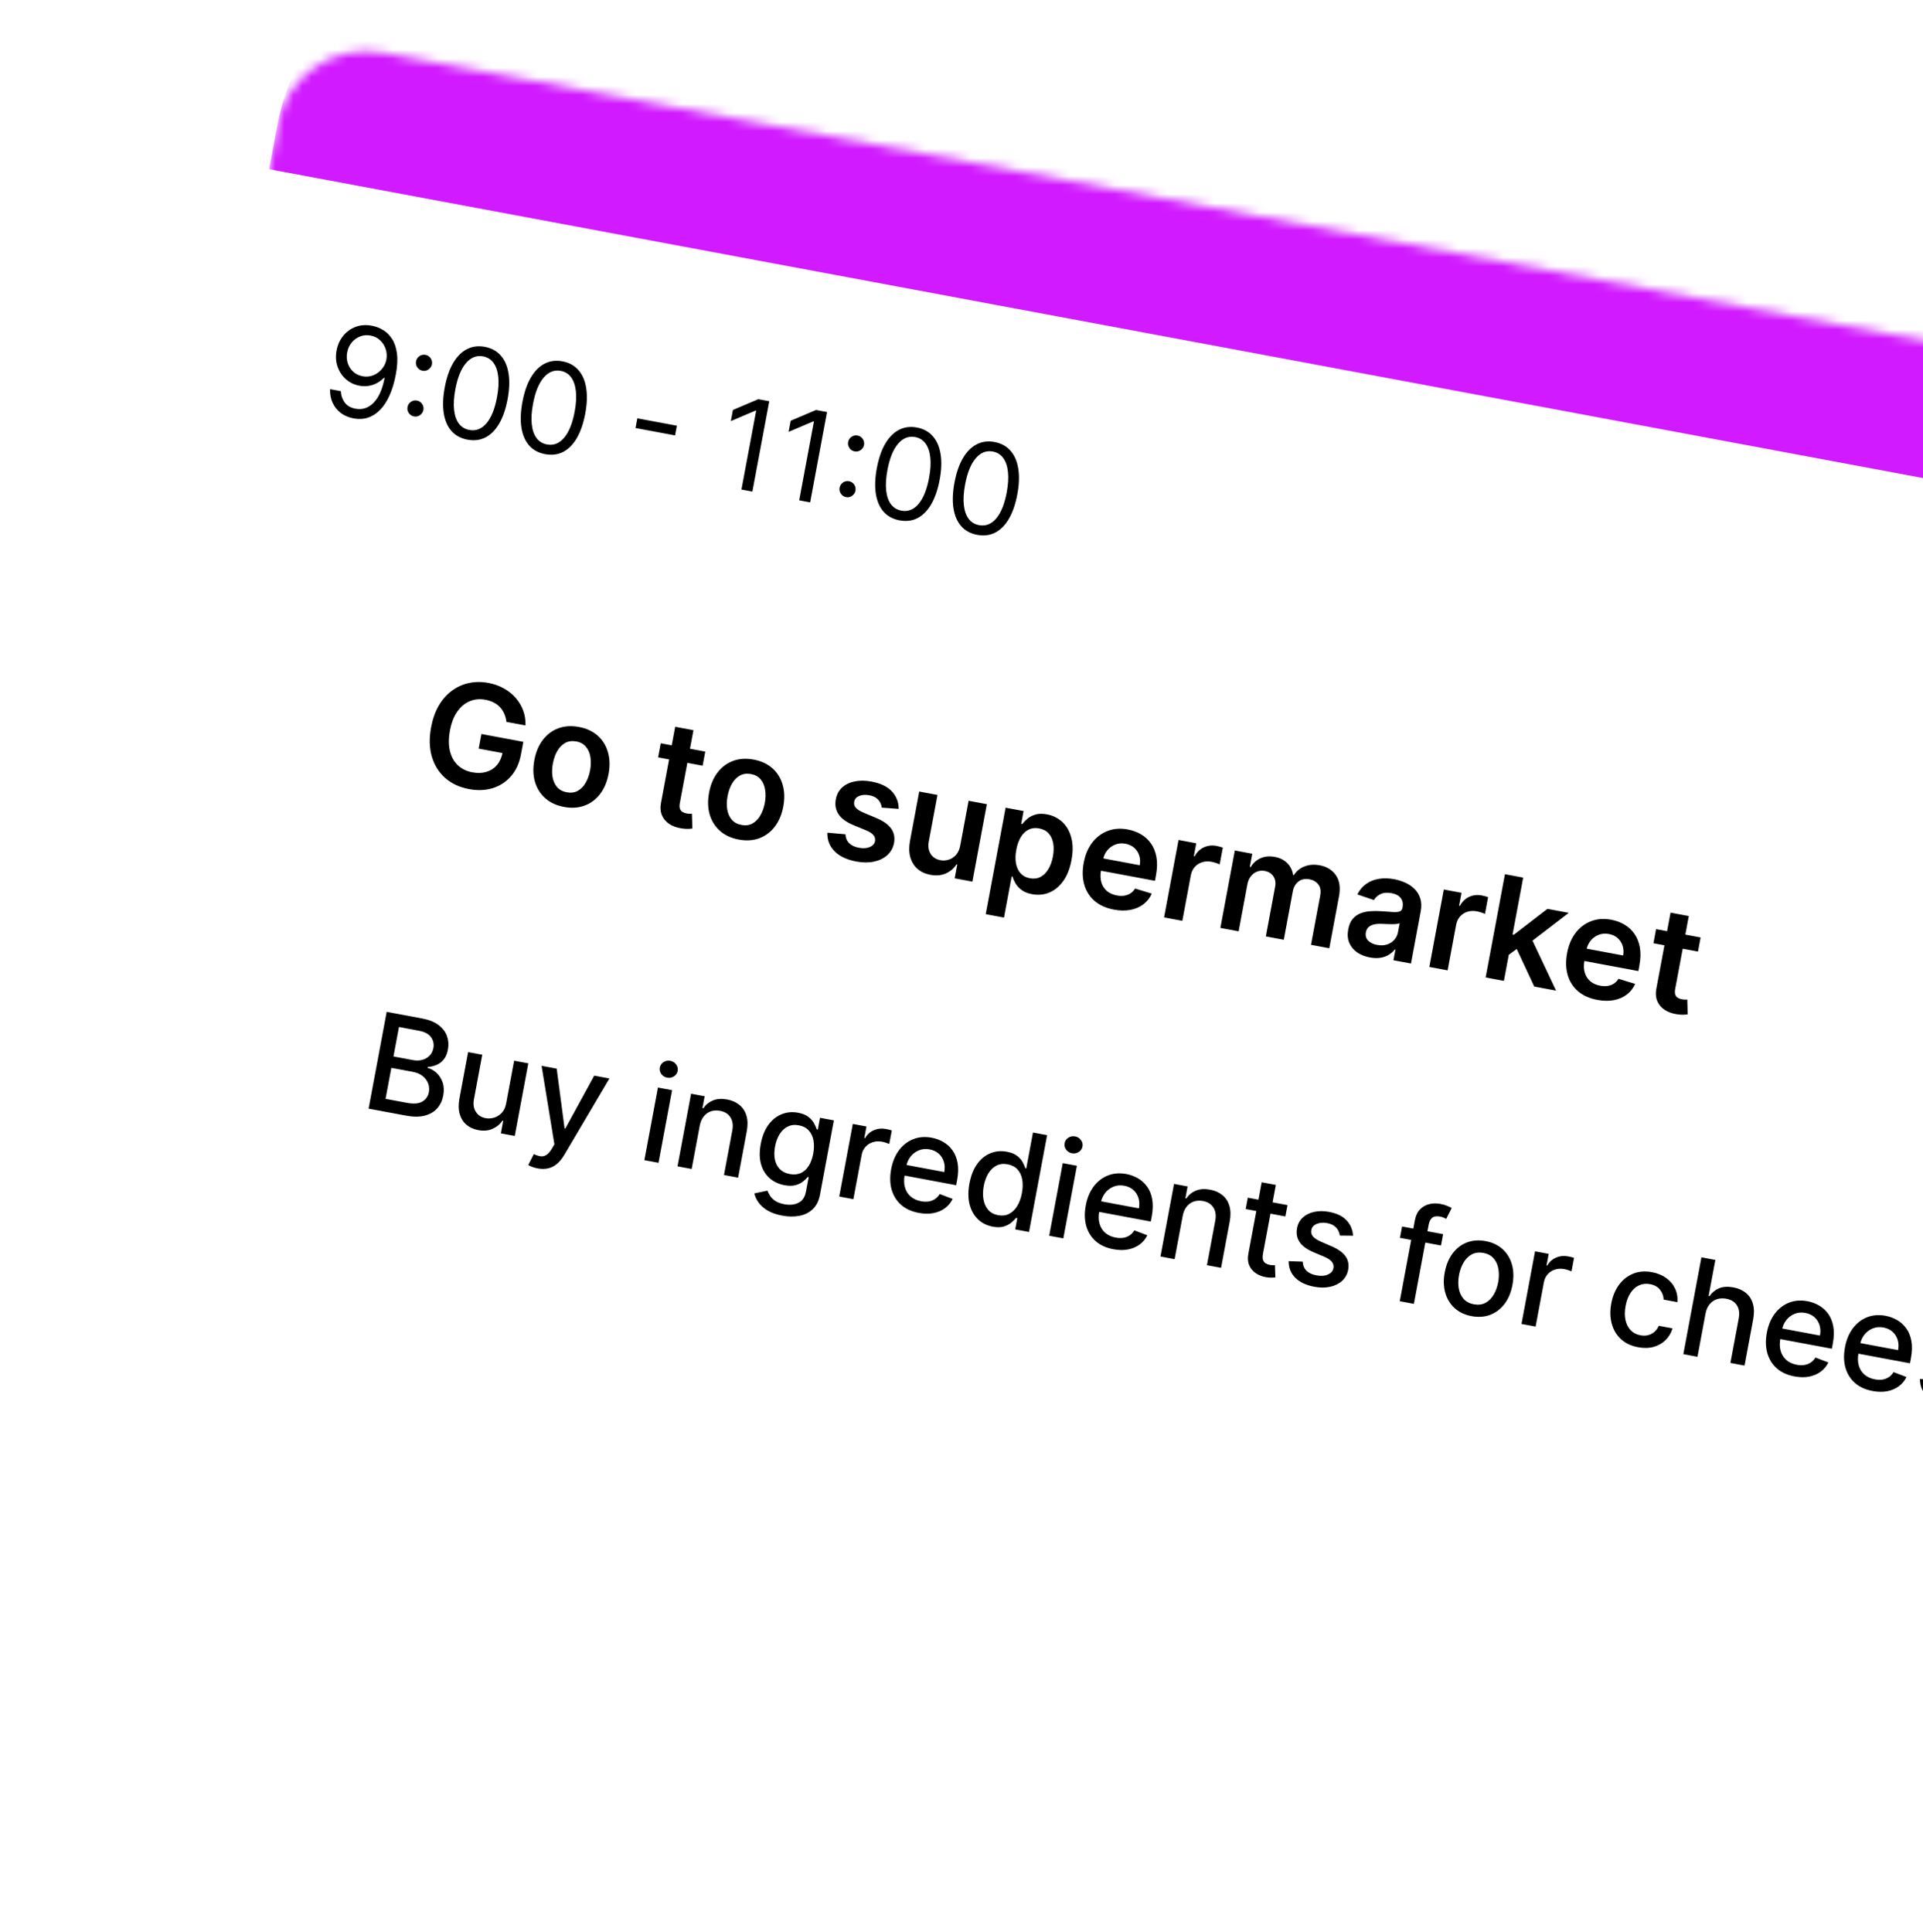<svg width="213" height="214" viewBox="0 0 213 214" fill="none" xmlns="http://www.w3.org/2000/svg">
<g filter="url(#filter0_d_47_16)">
<mask id="path-1-inside-1_47_16" fill="white">
<path d="M30.731 9.83C31.745 4.401 36.968 0.822 42.397 1.836L286.182 47.364C291.611 48.377 295.19 53.6 294.176 59.029L268.281 197.69C267.267 203.119 262.044 206.698 256.615 205.684L12.83 160.156C7.401 159.143 3.822 153.92 4.836 148.491L30.731 9.83Z"/>
</mask>
<path d="M30.731 9.83C31.745 4.401 36.968 0.822 42.397 1.836L286.182 47.364C291.611 48.377 295.19 53.6 294.176 59.029L268.281 197.69C267.267 203.119 262.044 206.698 256.615 205.684L12.83 160.156C7.401 159.143 3.822 153.92 4.836 148.491L30.731 9.83Z" fill="white"/>
<path d="M30.731 9.83C33.266 -3.742 46.323 -12.69 59.896 -10.156L274.191 29.865C287.763 32.399 296.711 45.457 294.176 59.029L293.259 63.944C293.259 63.944 288.857 63.122 283.428 62.108L39.643 16.581C34.214 15.567 29.813 14.745 29.813 14.745L30.731 9.83ZM266.445 207.52L3 158.321L266.445 207.52ZM3 158.321L32.567 0L3 158.321ZM296.012 49.199L266.445 207.52L296.012 49.199Z" fill="#D11AFF" mask="url(#path-1-inside-1_47_16)"/>
<path d="M41.248 32.096C41.658 32.176 42.054 32.331 42.436 32.561C42.818 32.791 43.145 33.115 43.418 33.533C43.691 33.948 43.873 34.48 43.965 35.127C44.056 35.775 44.016 36.558 43.844 37.477C43.678 38.366 43.446 39.141 43.148 39.8C42.853 40.456 42.504 40.991 42.099 41.404C41.698 41.818 41.25 42.105 40.755 42.266C40.263 42.427 39.735 42.455 39.172 42.349C38.611 42.245 38.132 42.041 37.733 41.737C37.339 41.431 37.038 41.053 36.833 40.603C36.63 40.15 36.539 39.653 36.56 39.11L37.752 39.333C37.774 39.813 37.917 40.232 38.18 40.591C38.447 40.948 38.845 41.176 39.372 41.274C40.145 41.419 40.817 41.195 41.389 40.604C41.965 40.014 42.367 39.103 42.597 37.871L42.519 37.856C42.286 38.096 42.025 38.292 41.737 38.444C41.449 38.596 41.142 38.697 40.815 38.747C40.489 38.797 40.153 38.79 39.808 38.726C39.234 38.619 38.735 38.379 38.309 38.006C37.887 37.63 37.579 37.166 37.385 36.614C37.195 36.06 37.161 35.46 37.281 34.815C37.396 34.202 37.637 33.667 38.006 33.21C38.378 32.751 38.842 32.416 39.397 32.206C39.955 31.996 40.572 31.96 41.248 32.096ZM41.047 33.171C40.637 33.095 40.248 33.128 39.881 33.272C39.517 33.413 39.207 33.639 38.95 33.948C38.697 34.255 38.532 34.617 38.454 35.034C38.376 35.451 38.397 35.847 38.515 36.224C38.638 36.597 38.84 36.915 39.121 37.176C39.407 37.435 39.755 37.603 40.165 37.68C40.475 37.738 40.774 37.731 41.064 37.66C41.354 37.587 41.618 37.462 41.857 37.288C42.099 37.11 42.302 36.897 42.467 36.648C42.632 36.396 42.742 36.121 42.797 35.825C42.87 35.434 42.844 35.05 42.719 34.672C42.598 34.295 42.392 33.97 42.102 33.697C41.816 33.425 41.465 33.249 41.047 33.171ZM45.854 42.131C45.613 42.086 45.422 41.961 45.282 41.756C45.142 41.551 45.094 41.328 45.139 41.087C45.184 40.846 45.309 40.655 45.514 40.515C45.719 40.374 45.942 40.326 46.183 40.371C46.424 40.416 46.615 40.541 46.755 40.746C46.895 40.951 46.943 41.174 46.898 41.415C46.868 41.575 46.8 41.714 46.694 41.832C46.591 41.951 46.465 42.039 46.316 42.096C46.171 42.15 46.017 42.161 45.854 42.131ZM46.8 37.068C46.559 37.023 46.368 36.898 46.227 36.693C46.087 36.488 46.039 36.265 46.084 36.024C46.129 35.783 46.254 35.592 46.459 35.452C46.664 35.311 46.887 35.263 47.128 35.308C47.369 35.353 47.56 35.478 47.701 35.683C47.841 35.888 47.889 36.111 47.844 36.352C47.814 36.512 47.746 36.651 47.639 36.769C47.536 36.888 47.41 36.976 47.261 37.033C47.117 37.087 46.963 37.098 46.8 37.068ZM51.784 44.705C51.048 44.567 50.458 44.25 50.015 43.752C49.572 43.252 49.285 42.593 49.155 41.776C49.025 40.956 49.061 40.002 49.264 38.914C49.467 37.832 49.776 36.934 50.193 36.219C50.613 35.502 51.12 34.99 51.714 34.683C52.311 34.373 52.974 34.286 53.704 34.422C54.434 34.559 55.02 34.879 55.462 35.383C55.908 35.884 56.196 36.545 56.326 37.365C56.46 38.182 56.426 39.132 56.224 40.214C56.02 41.302 55.71 42.205 55.293 42.922C54.876 43.637 54.371 44.148 53.778 44.455C53.185 44.759 52.52 44.842 51.784 44.705ZM51.985 43.63C52.715 43.766 53.347 43.52 53.883 42.892C54.418 42.263 54.807 41.298 55.051 39.995C55.213 39.128 55.258 38.373 55.186 37.729C55.117 37.085 54.94 36.572 54.654 36.188C54.372 35.805 53.989 35.568 53.507 35.478C52.784 35.343 52.152 35.594 51.611 36.232C51.072 36.866 50.68 37.833 50.437 39.133C50.276 39.999 50.229 40.753 50.298 41.393C50.368 42.033 50.544 42.543 50.827 42.923C51.113 43.303 51.499 43.539 51.985 43.63ZM60.385 46.311C59.649 46.174 59.059 45.856 58.616 45.359C58.173 44.858 57.887 44.199 57.756 43.383C57.626 42.562 57.663 41.608 57.866 40.52C58.068 39.438 58.377 38.54 58.794 37.826C59.214 37.109 59.721 36.596 60.315 36.289C60.912 35.979 61.576 35.892 62.306 36.029C63.035 36.165 63.621 36.485 64.063 36.989C64.509 37.491 64.797 38.151 64.927 38.971C65.061 39.789 65.027 40.738 64.825 41.82C64.622 42.908 64.311 43.811 63.894 44.529C63.478 45.243 62.972 45.754 62.379 46.062C61.786 46.365 61.122 46.449 60.385 46.311ZM60.586 45.236C61.316 45.372 61.949 45.126 62.484 44.498C63.019 43.87 63.409 42.904 63.652 41.601C63.814 40.734 63.859 39.979 63.787 39.335C63.718 38.692 63.541 38.178 63.255 37.794C62.973 37.411 62.591 37.174 62.108 37.084C61.385 36.949 60.753 37.2 60.213 37.838C59.673 38.472 59.281 39.439 59.039 40.739C58.877 41.606 58.831 42.359 58.9 42.999C58.969 43.639 59.145 44.149 59.428 44.529C59.715 44.91 60.101 45.145 60.586 45.236ZM74.973 43.159L74.772 44.234L70.394 43.416L70.594 42.341L74.973 43.159ZM85.207 40.447L83.337 50.456L82.125 50.23L83.757 41.492L83.699 41.481L80.952 42.647L81.182 41.415L83.995 40.221L85.207 40.447ZM91.604 41.642L89.735 51.651L88.523 51.424L90.154 42.686L90.096 42.675L87.349 43.841L87.579 42.61L90.392 41.416L91.604 41.642ZM93.712 51.069C93.471 51.023 93.281 50.898 93.14 50.694C93 50.489 92.952 50.266 92.997 50.025C93.042 49.783 93.167 49.593 93.372 49.452C93.577 49.312 93.8 49.264 94.041 49.309C94.282 49.354 94.473 49.479 94.613 49.684C94.754 49.889 94.801 50.112 94.756 50.353C94.727 50.513 94.658 50.652 94.552 50.77C94.449 50.889 94.323 50.977 94.174 51.033C94.029 51.087 93.875 51.099 93.712 51.069ZM94.658 46.005C94.417 45.96 94.226 45.835 94.086 45.63C93.945 45.426 93.897 45.203 93.942 44.962C93.987 44.72 94.112 44.53 94.317 44.389C94.522 44.249 94.745 44.201 94.987 44.246C95.228 44.291 95.418 44.416 95.559 44.621C95.699 44.826 95.747 45.049 95.702 45.29C95.672 45.45 95.604 45.589 95.498 45.707C95.394 45.826 95.268 45.914 95.12 45.97C94.975 46.024 94.821 46.036 94.658 46.005ZM99.642 53.643C98.906 53.505 98.316 53.188 97.873 52.69C97.43 52.189 97.144 51.531 97.013 50.714C96.883 49.894 96.919 48.94 97.123 47.852C97.325 46.77 97.634 45.872 98.051 45.157C98.471 44.44 98.978 43.928 99.572 43.62C100.169 43.311 100.833 43.224 101.562 43.36C102.292 43.496 102.878 43.816 103.32 44.321C103.766 44.822 104.054 45.483 104.184 46.303C104.318 47.12 104.284 48.069 104.082 49.151C103.879 50.239 103.568 51.142 103.151 51.86C102.734 52.575 102.229 53.086 101.636 53.393C101.043 53.697 100.378 53.78 99.642 53.643ZM99.843 52.567C100.573 52.704 101.205 52.458 101.741 51.829C102.276 51.201 102.666 50.235 102.909 48.932C103.071 48.066 103.116 47.31 103.044 46.666C102.975 46.023 102.798 45.509 102.512 45.126C102.23 44.742 101.847 44.506 101.365 44.416C100.642 44.281 100.01 44.532 99.469 45.169C98.93 45.803 98.538 46.771 98.296 48.071C98.134 48.937 98.087 49.691 98.157 50.331C98.226 50.971 98.402 51.481 98.685 51.861C98.972 52.241 99.357 52.477 99.843 52.567ZM108.243 55.249C107.507 55.111 106.917 54.794 106.474 54.296C106.032 53.796 105.745 53.137 105.614 52.32C105.484 51.5 105.521 50.546 105.724 49.458C105.926 48.376 106.235 47.478 106.652 46.764C107.072 46.046 107.579 45.534 108.173 45.227C108.77 44.917 109.434 44.83 110.164 44.966C110.893 45.103 111.479 45.423 111.921 45.927C112.367 46.428 112.655 47.089 112.785 47.909C112.919 48.726 112.885 49.676 112.683 50.758C112.48 51.846 112.17 52.749 111.752 53.467C111.336 54.181 110.831 54.692 110.237 54.999C109.644 55.303 108.98 55.386 108.243 55.249ZM108.444 54.174C109.174 54.31 109.807 54.064 110.342 53.436C110.877 52.807 111.267 51.842 111.51 50.538C111.672 49.672 111.717 48.916 111.645 48.273C111.576 47.629 111.399 47.116 111.114 46.732C110.831 46.349 110.449 46.112 109.967 46.022C109.243 45.887 108.611 46.138 108.071 46.776C107.531 47.41 107.14 48.377 106.897 49.677C106.735 50.544 106.689 51.297 106.758 51.937C106.827 52.577 107.003 53.087 107.286 53.467C107.573 53.847 107.959 54.083 108.444 54.174ZM56.094 75.968C56.058 75.649 55.98 75.355 55.86 75.086C55.745 74.814 55.59 74.571 55.395 74.358C55.204 74.145 54.971 73.968 54.696 73.828C54.423 73.685 54.114 73.581 53.772 73.517C53.157 73.402 52.581 73.454 52.043 73.674C51.505 73.893 51.042 74.277 50.655 74.825C50.272 75.37 50 76.071 49.84 76.927C49.679 77.791 49.678 78.548 49.838 79.198C49.998 79.848 50.291 80.375 50.717 80.778C51.143 81.178 51.676 81.437 52.317 81.557C52.898 81.665 53.421 81.647 53.887 81.503C54.357 81.36 54.746 81.105 55.053 80.739C55.361 80.368 55.567 79.906 55.671 79.351L56.126 79.511L53.021 78.931L53.323 77.311L57.965 78.178L57.708 79.552C57.525 80.532 57.158 81.34 56.608 81.977C56.057 82.614 55.381 83.058 54.579 83.309C53.778 83.556 52.904 83.591 51.958 83.415C50.904 83.218 50.023 82.809 49.315 82.187C48.611 81.562 48.117 80.771 47.834 79.812C47.554 78.851 47.528 77.767 47.753 76.56C47.925 75.637 48.21 74.836 48.606 74.159C49.006 73.482 49.49 72.935 50.057 72.517C50.625 72.095 51.252 71.811 51.938 71.666C52.625 71.517 53.343 71.512 54.091 71.652C54.724 71.77 55.297 71.973 55.81 72.262C56.323 72.546 56.76 72.898 57.121 73.316C57.486 73.735 57.763 74.203 57.952 74.719C58.14 75.236 58.225 75.784 58.206 76.362L56.094 75.968ZM62.472 85.39C61.634 85.233 60.942 84.913 60.397 84.43C59.851 83.947 59.471 83.342 59.256 82.616C59.044 81.89 59.022 81.085 59.187 80.198C59.352 79.312 59.665 78.567 60.125 77.963C60.588 77.36 61.161 76.931 61.844 76.678C62.528 76.424 63.288 76.375 64.126 76.531C64.964 76.688 65.655 77.008 66.201 77.491C66.746 77.975 67.125 78.581 67.335 79.31C67.55 80.04 67.574 80.848 67.409 81.734C67.243 82.62 66.929 83.363 66.466 83.962C66.007 84.563 65.436 84.99 64.753 85.243C64.07 85.497 63.309 85.546 62.472 85.39ZM62.785 83.772C63.24 83.857 63.643 83.803 63.995 83.611C64.347 83.414 64.638 83.118 64.866 82.721C65.098 82.325 65.262 81.867 65.36 81.345C65.458 80.82 65.47 80.331 65.397 79.878C65.328 79.422 65.164 79.039 64.906 78.729C64.648 78.419 64.292 78.221 63.838 78.136C63.372 78.05 62.962 78.104 62.605 78.299C62.252 78.496 61.96 78.793 61.727 79.193C61.499 79.59 61.336 80.051 61.238 80.576C61.141 81.097 61.127 81.584 61.196 82.036C61.27 82.489 61.435 82.871 61.694 83.181C61.956 83.488 62.32 83.685 62.785 83.772ZM78.117 79.26L77.825 80.824L72.893 79.903L73.185 78.339L78.117 79.26ZM74.787 76.511L76.809 76.888L75.305 84.942C75.254 85.214 75.256 85.43 75.311 85.591C75.37 85.748 75.463 85.866 75.591 85.944C75.719 86.022 75.867 86.076 76.035 86.108C76.162 86.131 76.279 86.144 76.386 86.144C76.498 86.146 76.583 86.144 76.641 86.14L76.687 87.784C76.572 87.801 76.41 87.814 76.201 87.821C75.995 87.828 75.748 87.809 75.46 87.763C74.951 87.683 74.509 87.522 74.134 87.279C73.76 87.032 73.488 86.707 73.316 86.305C73.148 85.904 73.116 85.435 73.22 84.9L74.787 76.511ZM81.825 89.004C80.987 88.847 80.295 88.528 79.75 88.044C79.204 87.561 78.824 86.956 78.609 86.23C78.397 85.505 78.374 84.699 78.54 83.813C78.705 82.926 79.018 82.181 79.478 81.578C79.941 80.974 80.514 80.546 81.197 80.292C81.881 80.038 82.641 79.989 83.479 80.146C84.317 80.302 85.008 80.622 85.554 81.105C86.099 81.589 86.478 82.195 86.688 82.924C86.903 83.654 86.927 84.462 86.761 85.348C86.596 86.234 86.282 86.977 85.819 87.577C85.36 88.177 84.789 88.604 84.106 88.858C83.423 89.112 82.662 89.16 81.825 89.004ZM82.138 87.386C82.593 87.471 82.996 87.417 83.347 87.225C83.7 87.029 83.99 86.732 84.219 86.335C84.451 85.94 84.615 85.481 84.713 84.96C84.811 84.435 84.823 83.946 84.75 83.493C84.681 83.037 84.517 82.653 84.259 82.343C84.001 82.033 83.645 81.835 83.191 81.751C82.725 81.664 82.314 81.718 81.958 81.913C81.605 82.11 81.313 82.408 81.08 82.807C80.852 83.204 80.689 83.665 80.591 84.19C80.493 84.711 80.48 85.198 80.549 85.65C80.623 86.103 80.788 86.485 81.046 86.795C81.309 87.102 81.673 87.299 82.138 87.386ZM99.543 85.608L97.662 85.465C97.645 85.269 97.587 85.077 97.487 84.889C97.391 84.701 97.244 84.537 97.047 84.396C96.85 84.255 96.595 84.156 96.282 84.097C95.861 84.019 95.491 84.044 95.17 84.173C94.853 84.302 94.669 84.513 94.618 84.804C94.568 85.053 94.621 85.273 94.778 85.464C94.939 85.656 95.228 85.843 95.645 86.024L97.05 86.611C97.829 86.937 98.38 87.327 98.704 87.781C99.031 88.235 99.14 88.769 99.029 89.385C98.924 89.924 98.677 90.371 98.287 90.726C97.901 91.078 97.411 91.317 96.817 91.445C96.223 91.573 95.569 91.571 94.854 91.437C93.804 91.241 92.999 90.863 92.441 90.304C91.883 89.742 91.617 89.054 91.641 88.242L93.648 88.42C93.665 88.824 93.801 89.152 94.054 89.403C94.308 89.655 94.667 89.824 95.133 89.911C95.613 90.001 96.017 89.974 96.344 89.831C96.675 89.689 96.868 89.472 96.922 89.182C96.968 88.936 96.911 88.716 96.751 88.52C96.595 88.325 96.327 88.148 95.948 87.989L94.543 87.408C93.752 87.083 93.197 86.681 92.878 86.201C92.56 85.718 92.461 85.164 92.581 84.539C92.676 84.01 92.905 83.578 93.268 83.245C93.635 82.909 94.099 82.684 94.66 82.569C95.225 82.451 95.851 82.456 96.536 82.584C97.541 82.772 98.292 83.134 98.79 83.67C99.29 84.206 99.542 84.853 99.543 85.608ZM106.358 89.678L107.286 84.707L109.308 85.085L107.706 93.664L105.745 93.298L106.03 91.773L105.941 91.756C105.657 92.2 105.266 92.534 104.766 92.756C104.269 92.98 103.699 93.031 103.055 92.911C102.493 92.806 102.019 92.588 101.633 92.258C101.253 91.925 100.986 91.496 100.834 90.97C100.682 90.441 100.67 89.834 100.798 89.148L101.818 83.686L103.84 84.064L102.878 89.213C102.777 89.757 102.845 90.217 103.083 90.593C103.321 90.968 103.682 91.202 104.166 91.292C104.464 91.348 104.766 91.329 105.073 91.236C105.379 91.143 105.648 90.969 105.881 90.716C106.117 90.46 106.276 90.114 106.358 89.678ZM109.184 97.269L111.387 85.473L113.375 85.844L113.111 87.263L113.228 87.285C113.371 87.096 113.559 86.902 113.793 86.703C114.028 86.5 114.322 86.345 114.678 86.238C115.034 86.127 115.463 86.119 115.966 86.213C116.628 86.336 117.194 86.617 117.663 87.056C118.137 87.491 118.469 88.067 118.658 88.785C118.853 89.499 118.861 90.333 118.683 91.286C118.507 92.228 118.203 93 117.77 93.601C117.338 94.203 116.824 94.627 116.227 94.874C115.629 95.121 114.994 95.181 114.32 95.055C113.828 94.963 113.436 94.805 113.143 94.581C112.849 94.357 112.626 94.111 112.471 93.843C112.321 93.572 112.212 93.322 112.143 93.094L112.059 93.078L111.206 97.647L109.184 97.269ZM112.569 90.133C112.465 90.688 112.453 91.188 112.531 91.635C112.613 92.081 112.782 92.45 113.036 92.74C113.294 93.027 113.637 93.211 114.066 93.291C114.512 93.374 114.909 93.325 115.255 93.143C115.602 92.957 115.89 92.67 116.121 92.282C116.356 91.89 116.524 91.426 116.624 90.89C116.723 90.358 116.735 89.871 116.66 89.429C116.584 88.987 116.418 88.621 116.16 88.33C115.902 88.039 115.548 87.851 115.097 87.767C114.665 87.686 114.277 87.731 113.933 87.902C113.589 88.073 113.301 88.349 113.068 88.729C112.839 89.11 112.672 89.578 112.569 90.133ZM123.382 96.765C122.522 96.604 121.812 96.287 121.253 95.812C120.699 95.335 120.316 94.736 120.104 94.014C119.892 93.289 119.87 92.477 120.038 91.58C120.203 90.697 120.515 89.954 120.975 89.35C121.439 88.743 122.009 88.31 122.685 88.051C123.363 87.789 124.111 87.734 124.93 87.887C125.459 87.986 125.942 88.164 126.379 88.423C126.82 88.679 127.189 89.018 127.484 89.439C127.783 89.861 127.985 90.365 128.091 90.951C128.198 91.534 128.182 92.201 128.041 92.953L127.926 93.573L120.894 92.26L121.148 90.897L126.242 91.848C126.311 91.46 126.291 91.1 126.184 90.768C126.077 90.432 125.893 90.149 125.631 89.919C125.373 89.69 125.051 89.539 124.664 89.467C124.25 89.39 123.869 89.422 123.518 89.565C123.169 89.704 122.876 89.919 122.64 90.21C122.409 90.499 122.256 90.834 122.181 91.217L121.959 92.407C121.865 92.906 121.877 93.351 121.992 93.743C122.109 94.13 122.313 94.45 122.605 94.701C122.898 94.948 123.264 95.113 123.704 95.195C123.998 95.25 124.272 95.259 124.525 95.221C124.78 95.18 125.01 95.094 125.215 94.963C125.421 94.832 125.591 94.653 125.725 94.428L127.574 94.993C127.361 95.47 127.053 95.863 126.648 96.173C126.248 96.479 125.77 96.687 125.214 96.795C124.659 96.899 124.048 96.889 123.382 96.765ZM128.938 97.629L130.54 89.05L132.501 89.416L132.234 90.846L132.323 90.863C132.572 90.397 132.911 90.065 133.341 89.868C133.775 89.668 134.238 89.614 134.73 89.705C134.842 89.726 134.965 89.755 135.101 89.792C135.241 89.826 135.356 89.861 135.446 89.897L135.098 91.757C135.018 91.711 134.887 91.659 134.705 91.602C134.527 91.542 134.353 91.496 134.182 91.464C133.813 91.395 133.467 91.413 133.143 91.519C132.823 91.621 132.553 91.796 132.334 92.044C132.114 92.292 131.97 92.598 131.902 92.963L130.96 98.007L128.938 97.629ZM135.174 98.794L136.776 90.215L138.709 90.576L138.437 92.033L138.537 92.052C138.808 91.594 139.175 91.266 139.64 91.067C140.105 90.865 140.625 90.818 141.198 90.925C141.779 91.033 142.242 91.266 142.588 91.624C142.938 91.978 143.15 92.413 143.223 92.927L143.312 92.944C143.591 92.503 143.983 92.183 144.486 91.984C144.994 91.782 145.559 91.739 146.18 91.855C146.97 92.003 147.567 92.373 147.973 92.965C148.379 93.557 148.492 94.331 148.314 95.288L147.238 101.047L145.211 100.668L146.228 95.222C146.327 94.69 146.258 94.274 146.021 93.976C145.785 93.674 145.462 93.484 145.052 93.408C144.565 93.317 144.154 93.398 143.822 93.652C143.494 93.903 143.284 94.27 143.194 94.754L142.195 100.105L140.212 99.734L141.245 94.205C141.327 93.762 141.259 93.383 141.041 93.069C140.826 92.755 140.504 92.558 140.076 92.478C139.785 92.424 139.507 92.449 139.241 92.553C138.976 92.654 138.747 92.825 138.556 93.067C138.365 93.305 138.236 93.601 138.17 93.955L137.196 99.171L135.174 98.794ZM151.726 102.064C151.182 101.962 150.711 101.774 150.311 101.499C149.916 101.221 149.628 100.867 149.446 100.436C149.268 100.006 149.232 99.51 149.337 98.947C149.427 98.463 149.591 98.08 149.829 97.797C150.067 97.513 150.358 97.306 150.703 97.174C151.047 97.041 151.422 96.963 151.828 96.939C152.237 96.911 152.655 96.914 153.08 96.947C153.593 96.989 154.009 97.019 154.329 97.036C154.651 97.05 154.89 97.025 155.048 96.962C155.211 96.896 155.31 96.766 155.347 96.573L155.353 96.539C155.431 96.118 155.367 95.769 155.161 95.492C154.955 95.215 154.617 95.032 154.148 94.944C153.653 94.852 153.24 94.886 152.909 95.048C152.582 95.211 152.341 95.43 152.185 95.705L150.347 95.084C150.594 94.591 150.921 94.201 151.329 93.915C151.737 93.625 152.206 93.439 152.733 93.357C153.262 93.27 153.826 93.283 154.426 93.395C154.839 93.472 155.241 93.598 155.633 93.771C156.024 93.944 156.369 94.174 156.666 94.461C156.964 94.744 157.179 95.094 157.313 95.512C157.451 95.931 157.466 96.425 157.36 96.995L156.288 102.737L154.344 102.374L154.564 101.195L154.497 101.183C154.33 101.398 154.115 101.589 153.853 101.756C153.595 101.92 153.286 102.034 152.928 102.098C152.573 102.159 152.173 102.147 151.726 102.064ZM152.528 100.676C152.934 100.752 153.301 100.738 153.629 100.633C153.957 100.525 154.227 100.352 154.437 100.114C154.651 99.876 154.787 99.599 154.846 99.283L155.035 98.272C154.962 98.312 154.845 98.34 154.684 98.356C154.527 98.373 154.352 98.381 154.159 98.38C153.967 98.379 153.777 98.374 153.59 98.366C153.402 98.358 153.24 98.351 153.102 98.344C152.793 98.329 152.511 98.346 152.255 98.394C151.999 98.443 151.787 98.538 151.618 98.68C151.45 98.818 151.341 99.017 151.292 99.278C151.223 99.65 151.306 99.957 151.543 100.197C151.779 100.438 152.108 100.598 152.528 100.676ZM158.321 103.116L159.923 94.537L161.883 94.903L161.616 96.333L161.706 96.35C161.955 95.884 162.294 95.552 162.724 95.355C163.158 95.155 163.621 95.101 164.113 95.193C164.224 95.213 164.348 95.242 164.484 95.279C164.624 95.313 164.739 95.348 164.828 95.384L164.481 97.244C164.401 97.198 164.27 97.147 164.088 97.09C163.91 97.029 163.736 96.984 163.564 96.951C163.196 96.883 162.849 96.901 162.525 97.006C162.206 97.108 161.936 97.283 161.716 97.531C161.497 97.779 161.353 98.086 161.285 98.451L160.343 103.494L158.321 103.116ZM166.903 101.933L167.353 99.491L167.677 99.552L171.403 96.681L173.766 97.123L169.185 100.637L168.766 100.559L166.903 101.933ZM164.557 104.281L166.693 92.842L168.715 93.22L166.579 104.659L164.557 104.281ZM169.941 105.286L167.877 100.861L169.506 99.691L172.359 105.738L169.941 105.286ZM176.925 106.764C176.065 106.603 175.355 106.286 174.796 105.812C174.242 105.334 173.859 104.735 173.647 104.013C173.435 103.288 173.414 102.477 173.581 101.579C173.746 100.697 174.058 99.954 174.518 99.35C174.982 98.743 175.552 98.31 176.228 98.051C176.906 97.788 177.654 97.733 178.473 97.886C179.002 97.985 179.485 98.164 179.922 98.422C180.363 98.678 180.732 99.017 181.027 99.438C181.326 99.86 181.528 100.364 181.635 100.95C181.742 101.533 181.725 102.2 181.584 102.952L181.469 103.572L174.437 102.259L174.691 100.896L179.785 101.848C179.854 101.46 179.834 101.1 179.727 100.767C179.62 100.432 179.436 100.149 179.174 99.919C178.916 99.689 178.594 99.539 178.207 99.466C177.793 99.389 177.412 99.422 177.061 99.564C176.712 99.704 176.419 99.919 176.184 100.21C175.952 100.498 175.799 100.834 175.724 101.216L175.502 102.406C175.409 102.905 175.42 103.35 175.535 103.742C175.652 104.13 175.856 104.449 176.148 104.7C176.441 104.948 176.807 105.112 177.247 105.194C177.541 105.249 177.815 105.258 178.068 105.221C178.323 105.179 178.553 105.093 178.758 104.962C178.964 104.831 179.134 104.653 179.269 104.427L181.117 104.992C180.904 105.469 180.596 105.862 180.191 106.172C179.791 106.479 179.313 106.686 178.757 106.794C178.202 106.899 177.591 106.889 176.925 106.764ZM188.367 99.85L188.075 101.413L183.143 100.492L183.435 98.928L188.367 99.85ZM185.037 97.1L187.059 97.478L185.555 105.532C185.504 105.804 185.506 106.02 185.561 106.18C185.62 106.338 185.714 106.456 185.842 106.534C185.97 106.611 186.117 106.666 186.285 106.697C186.412 106.721 186.529 106.733 186.636 106.734C186.748 106.736 186.833 106.734 186.892 106.73L186.937 108.374C186.822 108.391 186.66 108.403 186.451 108.41C186.245 108.418 185.998 108.399 185.71 108.353C185.201 108.273 184.759 108.112 184.384 107.868C184.01 107.621 183.738 107.297 183.566 106.895C183.398 106.493 183.366 106.025 183.47 105.49L185.037 97.1ZM40.828 118.814L42.831 108.09L46.758 108.824C47.519 108.966 48.126 109.209 48.578 109.554C49.031 109.895 49.341 110.301 49.51 110.773C49.678 111.242 49.714 111.742 49.614 112.272C49.531 112.719 49.379 113.081 49.157 113.357C48.936 113.631 48.671 113.834 48.36 113.967C48.054 114.098 47.729 114.175 47.386 114.197L47.366 114.302C47.719 114.386 48.044 114.566 48.343 114.842C48.646 115.115 48.873 115.467 49.024 115.896C49.175 116.325 49.199 116.817 49.096 117.372C48.993 117.92 48.772 118.388 48.432 118.776C48.097 119.162 47.638 119.432 47.056 119.587C46.475 119.738 45.769 119.737 44.938 119.582L40.828 118.814ZM42.705 117.728L45.041 118.165C45.816 118.309 46.399 118.263 46.79 118.025C47.181 117.788 47.419 117.444 47.503 116.993C47.566 116.655 47.538 116.328 47.42 116.013C47.302 115.699 47.1 115.428 46.813 115.201C46.53 114.975 46.172 114.821 45.74 114.74L43.347 114.294L42.705 117.728ZM43.582 113.032L45.75 113.436C46.113 113.504 46.453 113.495 46.768 113.41C47.088 113.325 47.356 113.173 47.574 112.953C47.797 112.731 47.94 112.447 48.004 112.102C48.087 111.658 48.001 111.258 47.747 110.899C47.492 110.541 47.044 110.302 46.401 110.182L44.192 109.77L43.582 113.032ZM56.068 118.208L56.947 113.501L58.518 113.794L57.016 121.837L55.476 121.55L55.736 120.157L55.653 120.141C55.387 120.536 55.024 120.838 54.562 121.048C54.104 121.255 53.574 121.303 52.97 121.19C52.453 121.093 52.017 120.894 51.661 120.593C51.31 120.289 51.063 119.891 50.92 119.398C50.781 118.906 50.773 118.328 50.897 117.665L51.852 112.549L53.418 112.842L52.498 117.769C52.395 118.317 52.465 118.782 52.709 119.163C52.952 119.545 53.316 119.781 53.801 119.871C54.094 119.926 54.399 119.907 54.717 119.815C55.037 119.723 55.321 119.546 55.569 119.285C55.819 119.025 55.986 118.666 56.068 118.208ZM59.546 125.431C59.312 125.387 59.102 125.328 58.918 125.254C58.732 125.183 58.596 125.118 58.51 125.058L59.126 123.846C59.398 123.976 59.647 124.057 59.872 124.088C60.098 124.119 60.311 124.073 60.511 123.947C60.715 123.823 60.916 123.595 61.115 123.264L61.409 122.766L59.988 114.069L61.663 114.382L62.535 121.004L62.618 121.019L65.821 115.158L67.502 115.472L62.485 123.969C62.253 124.359 61.991 124.677 61.7 124.923C61.408 125.172 61.084 125.339 60.728 125.424C60.373 125.509 59.979 125.512 59.546 125.431ZM71.373 124.518L72.875 116.476L74.441 116.768L72.939 124.811L71.373 124.518ZM73.898 115.382C73.626 115.331 73.409 115.197 73.247 114.979C73.09 114.758 73.035 114.52 73.082 114.265C73.13 114.007 73.267 113.805 73.493 113.659C73.723 113.511 73.975 113.462 74.247 113.513C74.519 113.564 74.734 113.7 74.891 113.921C75.053 114.139 75.11 114.377 75.061 114.635C75.014 114.89 74.875 115.092 74.645 115.24C74.419 115.386 74.17 115.433 73.898 115.382ZM77.503 120.721L76.611 125.496L75.045 125.204L76.547 117.161L78.05 117.442L77.805 118.751L77.905 118.77C78.17 118.378 78.523 118.09 78.966 117.906C79.412 117.722 79.937 117.686 80.541 117.799C81.089 117.901 81.548 118.106 81.916 118.413C82.286 118.717 82.542 119.115 82.685 119.608C82.828 120.101 82.837 120.679 82.713 121.342L81.758 126.458L80.192 126.165L81.112 121.238C81.221 120.655 81.155 120.171 80.912 119.786C80.671 119.398 80.284 119.154 79.754 119.055C79.391 118.987 79.053 119.006 78.741 119.11C78.432 119.215 78.168 119.404 77.947 119.677C77.73 119.947 77.582 120.295 77.503 120.721ZM86.635 130.663C85.996 130.544 85.462 130.357 85.033 130.104C84.607 129.851 84.275 129.559 84.036 129.23C83.798 128.9 83.638 128.557 83.556 128.202L85.006 127.899C85.071 128.07 85.167 128.256 85.292 128.456C85.42 128.661 85.608 128.849 85.858 129.022C86.111 129.196 86.454 129.323 86.887 129.404C87.48 129.515 87.998 129.462 88.439 129.244C88.88 129.03 89.159 128.609 89.277 127.981L89.572 126.4L89.472 126.381C89.346 126.535 89.174 126.699 88.957 126.876C88.744 127.052 88.469 127.189 88.133 127.285C87.797 127.381 87.383 127.384 86.891 127.292C86.256 127.173 85.711 126.918 85.257 126.526C84.806 126.131 84.488 125.615 84.3 124.976C84.116 124.335 84.104 123.587 84.264 122.732C84.424 121.876 84.705 121.17 85.109 120.613C85.516 120.057 86.005 119.665 86.575 119.435C87.146 119.202 87.755 119.146 88.4 119.267C88.9 119.36 89.287 119.519 89.563 119.744C89.84 119.965 90.043 120.202 90.173 120.454C90.306 120.706 90.405 120.925 90.468 121.11L90.583 121.132L90.826 119.828L92.361 120.114L90.825 128.335C90.696 129.026 90.43 129.564 90.026 129.947C89.622 130.33 89.126 130.577 88.538 130.688C87.954 130.799 87.319 130.791 86.635 130.663ZM87.479 126.058C87.929 126.142 88.329 126.108 88.679 125.957C89.033 125.802 89.327 125.543 89.561 125.179C89.8 124.811 89.971 124.35 90.075 123.795C90.176 123.254 90.184 122.762 90.101 122.321C90.017 121.879 89.841 121.514 89.574 121.225C89.307 120.933 88.945 120.745 88.487 120.659C88.016 120.571 87.6 120.62 87.241 120.806C86.882 120.988 86.583 121.272 86.345 121.657C86.11 122.043 85.945 122.493 85.849 123.006C85.751 123.533 85.744 124.011 85.831 124.438C85.917 124.866 86.096 125.221 86.369 125.503C86.645 125.786 87.015 125.971 87.479 126.058ZM92.958 128.549L94.46 120.507L95.973 120.789L95.735 122.067L95.819 122.082C96.046 121.677 96.368 121.385 96.784 121.206C97.205 121.025 97.651 120.978 98.122 121.066C98.22 121.084 98.334 121.109 98.465 121.141C98.6 121.173 98.705 121.202 98.78 121.227L98.5 122.724C98.441 122.695 98.333 122.655 98.176 122.604C98.02 122.55 97.862 122.507 97.701 122.477C97.331 122.408 96.987 122.425 96.667 122.528C96.353 122.628 96.085 122.801 95.866 123.045C95.648 123.286 95.506 123.581 95.441 123.93L94.524 128.842L92.958 128.549ZM101.765 130.362C100.973 130.214 100.322 129.917 99.813 129.472C99.308 129.023 98.957 128.461 98.762 127.785C98.571 127.107 98.553 126.35 98.709 125.516C98.863 124.692 99.152 123.995 99.577 123.424C100.005 122.853 100.529 122.444 101.15 122.195C101.774 121.947 102.46 121.892 103.207 122.032C103.661 122.116 104.087 122.274 104.485 122.503C104.882 122.733 105.221 123.04 105.499 123.424C105.778 123.809 105.967 124.276 106.067 124.825C106.167 125.372 106.149 126.009 106.013 126.739L105.909 127.294L99.516 126.1L99.735 124.927L104.594 125.835C104.671 125.423 104.655 125.042 104.547 124.693C104.439 124.341 104.251 124.044 103.982 123.802C103.716 123.561 103.381 123.403 102.976 123.327C102.536 123.245 102.132 123.281 101.763 123.437C101.399 123.589 101.096 123.821 100.853 124.134C100.615 124.443 100.458 124.798 100.383 125.2L100.212 126.116C100.111 126.654 100.12 127.129 100.238 127.541C100.36 127.954 100.573 128.292 100.878 128.555C101.184 128.814 101.565 128.986 102.022 129.072C102.319 129.127 102.598 129.136 102.858 129.098C103.118 129.056 103.353 128.966 103.563 128.828C103.773 128.691 103.949 128.505 104.09 128.271L105.522 128.815C105.322 129.229 105.038 129.572 104.669 129.842C104.305 130.11 103.875 130.292 103.381 130.387C102.89 130.48 102.352 130.472 101.765 130.362ZM109.965 131.888C109.315 131.767 108.767 131.493 108.319 131.066C107.876 130.636 107.567 130.085 107.392 129.413C107.222 128.739 107.218 127.967 107.381 127.097C107.543 126.228 107.827 125.512 108.232 124.948C108.64 124.385 109.13 123.987 109.701 123.754C110.272 123.521 110.88 123.465 111.526 123.585C112.025 123.679 112.411 123.837 112.683 124.062C112.96 124.283 113.162 124.519 113.288 124.771C113.418 125.022 113.514 125.241 113.577 125.426L113.672 125.444L114.416 121.459L115.981 121.751L113.979 132.475L112.45 132.19L112.684 130.938L112.553 130.914C112.426 131.067 112.254 131.237 112.035 131.424C111.819 131.611 111.542 131.758 111.205 131.865C110.867 131.972 110.453 131.979 109.965 131.888ZM110.56 130.617C111.01 130.701 111.413 130.654 111.768 130.474C112.127 130.292 112.426 130.003 112.667 129.607C112.91 129.212 113.085 128.732 113.19 128.166C113.295 127.608 113.306 127.104 113.223 126.655C113.141 126.206 112.966 125.836 112.699 125.544C112.432 125.252 112.07 125.063 111.613 124.978C111.142 124.89 110.726 124.939 110.366 125.124C110.006 125.31 109.707 125.599 109.467 125.992C109.231 126.385 109.064 126.846 108.965 127.377C108.864 127.915 108.854 128.413 108.935 128.872C109.015 129.332 109.189 129.716 109.456 130.026C109.728 130.334 110.095 130.531 110.56 130.617ZM116.213 132.892L117.715 124.85L119.281 125.142L117.779 133.185L116.213 132.892ZM118.738 123.756C118.465 123.705 118.249 123.571 118.087 123.353C117.93 123.132 117.875 122.894 117.922 122.639C117.97 122.381 118.107 122.179 118.333 122.033C118.563 121.885 118.815 121.836 119.087 121.887C119.359 121.938 119.574 122.074 119.731 122.295C119.893 122.513 119.95 122.751 119.901 123.009C119.854 123.264 119.715 123.466 119.485 123.614C119.259 123.76 119.01 123.807 118.738 123.756ZM123.321 134.388C122.529 134.24 121.878 133.943 121.369 133.497C120.864 133.049 120.513 132.487 120.318 131.811C120.127 131.132 120.109 130.376 120.265 129.542C120.419 128.718 120.708 128.02 121.133 127.449C121.561 126.879 122.085 126.469 122.706 126.221C123.33 125.972 124.016 125.918 124.763 126.057C125.217 126.142 125.643 126.299 126.041 126.529C126.438 126.759 126.777 127.066 127.055 127.45C127.334 127.834 127.523 128.301 127.623 128.851C127.723 129.397 127.705 130.035 127.569 130.765L127.465 131.32L121.072 130.126L121.291 128.953L126.15 129.86C126.227 129.448 126.211 129.068 126.103 128.719C125.995 128.367 125.807 128.069 125.538 127.828C125.272 127.587 124.937 127.428 124.532 127.353C124.092 127.271 123.688 127.307 123.32 127.462C122.955 127.615 122.652 127.847 122.409 128.159C122.171 128.469 122.014 128.824 121.939 129.226L121.768 130.142C121.667 130.68 121.676 131.154 121.794 131.567C121.916 131.979 122.129 132.317 122.434 132.58C122.74 132.84 123.121 133.012 123.578 133.097C123.875 133.153 124.154 133.161 124.414 133.123C124.674 133.082 124.91 132.992 125.119 132.854C125.329 132.716 125.505 132.531 125.646 132.297L127.078 132.841C126.878 133.255 126.594 133.597 126.225 133.868C125.861 134.136 125.431 134.318 124.937 134.413C124.446 134.506 123.908 134.497 123.321 134.388ZM130.997 130.711L130.105 135.487L128.539 135.194L130.041 127.151L131.544 127.432L131.3 128.741L131.399 128.76C131.664 128.368 132.017 128.08 132.46 127.896C132.906 127.712 133.431 127.676 134.035 127.789C134.583 127.891 135.042 128.096 135.411 128.403C135.78 128.707 136.036 129.106 136.179 129.598C136.322 130.091 136.331 130.669 136.207 131.332L135.252 136.448L133.686 136.156L134.607 131.228C134.716 130.645 134.649 130.161 134.406 129.777C134.165 129.388 133.778 129.144 133.248 129.045C132.885 128.978 132.547 128.996 132.235 129.1C131.926 129.205 131.662 129.394 131.441 129.667C131.224 129.937 131.076 130.285 130.997 130.711ZM142.608 129.498L142.373 130.755L137.98 129.935L138.215 128.678L142.608 129.498ZM139.753 126.971L141.319 127.263L139.898 134.872C139.841 135.175 139.844 135.412 139.906 135.583C139.969 135.75 140.066 135.875 140.199 135.957C140.336 136.037 140.49 136.093 140.661 136.125C140.786 136.148 140.898 136.16 140.996 136.16C141.093 136.161 141.169 136.16 141.223 136.16L141.264 137.506C141.167 137.524 141.032 137.534 140.857 137.538C140.683 137.545 140.469 137.527 140.217 137.484C139.804 137.414 139.434 137.269 139.106 137.048C138.779 136.828 138.535 136.537 138.375 136.175C138.216 135.813 138.181 135.389 138.271 134.904L139.753 126.971ZM149.871 132.887L148.405 132.873C148.379 132.68 148.317 132.49 148.219 132.302C148.124 132.114 147.978 131.948 147.781 131.803C147.584 131.658 147.323 131.555 146.999 131.494C146.555 131.411 146.167 131.442 145.833 131.585C145.499 131.725 145.304 131.951 145.246 132.261C145.196 132.53 145.255 132.765 145.423 132.966C145.591 133.168 145.887 133.362 146.311 133.55L147.534 134.081C148.242 134.391 148.745 134.757 149.041 135.181C149.338 135.605 149.433 136.101 149.326 136.67C149.237 137.152 149.017 137.555 148.667 137.88C148.322 138.202 147.881 138.423 147.346 138.544C146.814 138.665 146.223 138.665 145.574 138.543C144.673 138.375 143.974 138.046 143.477 137.556C142.98 137.062 142.734 136.447 142.738 135.711L144.294 135.763C144.314 136.175 144.452 136.51 144.708 136.767C144.964 137.021 145.328 137.192 145.799 137.28C146.312 137.375 146.742 137.346 147.089 137.19C147.437 137.031 147.639 136.796 147.697 136.485C147.744 136.234 147.69 136.005 147.533 135.799C147.38 135.593 147.12 135.411 146.752 135.252L145.446 134.699C144.728 134.388 144.223 134.012 143.934 133.572C143.647 133.132 143.558 132.625 143.665 132.053C143.753 131.578 143.963 131.187 144.295 130.881C144.627 130.574 145.045 130.365 145.55 130.254C146.056 130.139 146.611 130.137 147.215 130.25C148.084 130.413 148.733 130.729 149.162 131.199C149.591 131.666 149.827 132.228 149.871 132.887ZM159.846 132.718L159.611 133.974L155.066 133.125L155.301 131.869L159.846 132.718ZM155.045 140.144L156.721 131.169C156.815 130.667 157.003 130.27 157.284 129.98C157.567 129.686 157.905 129.49 158.299 129.394C158.693 129.294 159.103 129.284 159.529 129.364C159.843 129.422 160.107 129.499 160.321 129.593C160.535 129.684 160.692 129.76 160.793 129.822L160.19 131.021C160.12 130.986 160.031 130.944 159.921 130.895C159.811 130.842 159.675 130.8 159.51 130.769C159.13 130.698 158.84 130.742 158.641 130.899C158.445 131.058 158.314 131.315 158.247 131.671L156.61 140.437L155.045 140.144ZM163 141.798C162.246 141.657 161.62 141.361 161.122 140.911C160.625 140.46 160.279 139.895 160.084 139.216C159.89 138.537 159.87 137.781 160.025 136.951C160.181 136.116 160.472 135.416 160.9 134.849C161.327 134.282 161.854 133.878 162.481 133.638C163.107 133.397 163.798 133.347 164.552 133.488C165.306 133.629 165.931 133.925 166.429 134.375C166.926 134.826 167.272 135.392 167.466 136.075C167.66 136.758 167.679 137.517 167.523 138.351C167.368 139.182 167.077 139.879 166.65 140.442C166.224 141.005 165.697 141.407 165.071 141.648C164.444 141.889 163.754 141.939 163 141.798ZM163.25 140.485C163.739 140.576 164.168 140.522 164.538 140.324C164.907 140.126 165.208 139.826 165.442 139.425C165.68 139.025 165.846 138.567 165.943 138.05C166.039 137.537 166.048 137.051 165.971 136.593C165.899 136.131 165.726 135.739 165.454 135.418C165.182 135.096 164.801 134.889 164.312 134.798C163.82 134.706 163.387 134.761 163.014 134.962C162.644 135.164 162.34 135.466 162.102 135.87C161.868 136.271 161.703 136.728 161.607 137.241C161.511 137.757 161.499 138.245 161.573 138.703C161.65 139.161 161.825 139.55 162.097 139.868C162.374 140.187 162.758 140.393 163.25 140.485ZM168.527 142.662L170.029 134.619L171.542 134.902L171.303 136.179L171.387 136.195C171.615 135.79 171.936 135.498 172.353 135.319C172.773 135.137 173.219 135.09 173.69 135.178C173.788 135.197 173.903 135.222 174.034 135.253C174.169 135.286 174.274 135.314 174.348 135.339L174.069 136.837C174.009 136.808 173.901 136.768 173.744 136.717C173.588 136.662 173.43 136.62 173.27 136.59C172.9 136.521 172.555 136.538 172.236 136.641C171.921 136.741 171.654 136.913 171.435 137.158C171.217 137.399 171.075 137.694 171.01 138.043L170.092 142.954L168.527 142.662ZM181.445 145.243C180.667 145.097 180.03 144.796 179.533 144.338C179.041 143.878 178.704 143.307 178.52 142.626C178.337 141.945 178.32 141.202 178.471 140.395C178.623 139.579 178.912 138.886 179.335 138.319C179.76 137.748 180.284 137.338 180.909 137.09C181.533 136.842 182.224 136.788 182.982 136.93C183.592 137.044 184.116 137.259 184.552 137.575C184.988 137.888 185.315 138.274 185.533 138.734C185.754 139.194 185.842 139.7 185.797 140.252L184.273 139.967C184.26 139.575 184.128 139.214 183.879 138.886C183.633 138.558 183.261 138.348 182.761 138.254C182.325 138.173 181.921 138.217 181.55 138.386C181.183 138.552 180.869 138.829 180.609 139.218C180.349 139.603 180.166 140.082 180.059 140.654C179.949 141.241 179.944 141.763 180.042 142.222C180.141 142.682 180.331 143.058 180.612 143.353C180.896 143.648 181.26 143.837 181.703 143.92C182 143.975 182.279 143.971 182.54 143.908C182.805 143.842 183.039 143.721 183.242 143.546C183.448 143.371 183.611 143.145 183.731 142.868L185.255 143.153C185.102 143.662 184.846 144.095 184.487 144.451C184.128 144.806 183.689 145.057 183.171 145.202C182.656 145.348 182.081 145.361 181.445 145.243ZM188.911 141.527L188.02 146.302L186.454 146.01L188.457 135.286L190.001 135.575L189.256 139.565L189.356 139.583C189.625 139.186 189.977 138.896 190.412 138.713C190.847 138.531 191.377 138.498 192.002 138.615C192.554 138.718 193.014 138.921 193.384 139.225C193.757 139.529 194.015 139.928 194.158 140.421C194.305 140.91 194.315 141.49 194.19 142.161L193.235 147.276L191.669 146.984L192.589 142.057C192.7 141.467 192.633 140.981 192.39 140.6C192.148 140.215 191.756 139.972 191.215 139.871C190.845 139.802 190.499 139.818 190.176 139.921C189.857 140.024 189.585 140.211 189.361 140.484C189.141 140.753 188.991 141.101 188.911 141.527ZM198.76 148.476C197.968 148.328 197.317 148.031 196.808 147.586C196.303 147.138 195.952 146.575 195.757 145.9C195.566 145.221 195.548 144.464 195.704 143.63C195.858 142.806 196.147 142.109 196.572 141.538C197 140.968 197.524 140.558 198.145 140.309C198.769 140.061 199.455 140.006 200.202 140.146C200.656 140.231 201.082 140.388 201.48 140.617C201.877 140.847 202.216 141.154 202.494 141.538C202.773 141.923 202.962 142.39 203.062 142.94C203.162 143.486 203.144 144.124 203.008 144.853L202.904 145.408L196.511 144.214L196.73 143.041L201.589 143.949C201.666 143.537 201.65 143.156 201.542 142.807C201.434 142.455 201.246 142.158 200.977 141.916C200.711 141.675 200.376 141.517 199.971 141.441C199.531 141.359 199.127 141.396 198.758 141.551C198.394 141.703 198.091 141.935 197.848 142.248C197.61 142.557 197.453 142.913 197.378 143.314L197.207 144.23C197.106 144.768 197.115 145.243 197.233 145.655C197.355 146.068 197.568 146.406 197.873 146.669C198.179 146.928 198.56 147.1 199.017 147.186C199.314 147.241 199.592 147.25 199.852 147.212C200.113 147.17 200.348 147.08 200.558 146.943C200.768 146.805 200.944 146.619 201.085 146.385L202.517 146.929C202.317 147.343 202.033 147.686 201.664 147.956C201.3 148.224 200.87 148.406 200.376 148.502C199.885 148.594 199.347 148.586 198.76 148.476ZM207.414 150.092C206.622 149.944 205.971 149.648 205.462 149.202C204.957 148.754 204.606 148.192 204.411 147.516C204.22 146.837 204.202 146.081 204.358 145.246C204.512 144.422 204.801 143.725 205.226 143.154C205.654 142.584 206.178 142.174 206.799 141.925C207.423 141.677 208.109 141.623 208.856 141.762C209.31 141.847 209.736 142.004 210.134 142.234C210.531 142.463 210.87 142.77 211.148 143.155C211.427 143.539 211.616 144.006 211.716 144.556C211.816 145.102 211.798 145.74 211.662 146.469L211.558 147.024L205.165 145.83L205.384 144.657L210.243 145.565C210.32 145.153 210.304 144.773 210.196 144.424C210.088 144.071 209.9 143.774 209.631 143.532C209.365 143.291 209.03 143.133 208.625 143.057C208.185 142.975 207.781 143.012 207.413 143.167C207.048 143.319 206.745 143.551 206.502 143.864C206.264 144.173 206.107 144.529 206.032 144.93L205.861 145.847C205.76 146.384 205.769 146.859 205.887 147.271C206.009 147.684 206.222 148.022 206.527 148.285C206.833 148.544 207.214 148.717 207.671 148.802C207.968 148.857 208.247 148.866 208.507 148.828C208.767 148.786 209.003 148.697 209.212 148.559C209.422 148.421 209.598 148.235 209.739 148.001L211.171 148.545C210.971 148.959 210.687 149.302 210.318 149.573C209.954 149.841 209.524 150.022 209.03 150.118C208.539 150.21 208.001 150.202 207.414 150.092ZM219.794 145.945L218.328 145.932C218.303 145.739 218.241 145.549 218.143 145.36C218.048 145.173 217.902 145.006 217.705 144.861C217.508 144.716 217.247 144.613 216.922 144.553C216.479 144.47 216.09 144.5 215.757 144.644C215.423 144.784 215.228 145.009 215.17 145.32C215.12 145.589 215.179 145.824 215.347 146.025C215.515 146.226 215.811 146.421 216.235 146.608L217.458 147.14C218.166 147.449 218.668 147.816 218.965 148.24C219.262 148.663 219.357 149.16 219.25 149.729C219.16 150.211 218.941 150.614 218.591 150.939C218.245 151.261 217.805 151.482 217.269 151.602C216.737 151.723 216.147 151.723 215.498 151.602C214.597 151.434 213.898 151.105 213.401 150.614C212.904 150.121 212.658 149.506 212.662 148.769L214.218 148.822C214.238 149.234 214.376 149.568 214.632 149.825C214.888 150.079 215.252 150.25 215.723 150.338C216.236 150.434 216.666 150.404 217.013 150.249C217.361 150.089 217.563 149.855 217.621 149.544C217.668 149.293 217.613 149.064 217.457 148.858C217.304 148.652 217.043 148.47 216.676 148.311L215.37 147.758C214.652 147.447 214.147 147.071 213.858 146.63C213.571 146.19 213.482 145.684 213.588 145.111C213.677 144.637 213.887 144.246 214.219 143.939C214.551 143.633 214.969 143.424 215.474 143.312C215.98 143.197 216.535 143.196 217.138 143.309C218.008 143.471 218.657 143.787 219.085 144.258C219.515 144.724 219.751 145.287 219.794 145.945ZM223.974 153.185C223.181 153.037 222.53 152.74 222.021 152.295C221.516 151.846 221.166 151.284 220.971 150.608C220.779 149.93 220.762 149.173 220.918 148.339C221.071 147.515 221.361 146.818 221.785 146.247C222.213 145.676 222.738 145.267 223.358 145.018C223.983 144.769 224.669 144.715 225.416 144.855C225.869 144.939 226.295 145.097 226.693 145.326C227.091 145.556 227.429 145.863 227.708 146.247C227.986 146.632 228.176 147.099 228.275 147.648C228.375 148.194 228.357 148.832 228.221 149.562L228.118 150.117L221.724 148.923L221.943 147.75L226.802 148.657C226.879 148.246 226.864 147.865 226.755 147.516C226.648 147.164 226.46 146.867 226.19 146.625C225.925 146.384 225.589 146.225 225.185 146.15C224.745 146.068 224.34 146.104 223.972 146.259C223.608 146.412 223.304 146.644 223.061 146.956C222.823 147.266 222.666 147.621 222.591 148.023L222.42 148.939C222.32 149.477 222.329 149.952 222.447 150.364C222.568 150.777 222.782 151.114 223.087 151.377C223.392 151.637 223.774 151.809 224.231 151.895C224.528 151.95 224.806 151.959 225.066 151.92C225.327 151.879 225.562 151.789 225.772 151.651C225.982 151.513 226.157 151.328 226.299 151.094L227.731 151.638C227.53 152.052 227.246 152.394 226.878 152.665C226.513 152.933 226.084 153.115 225.589 153.21C225.099 153.303 224.56 153.294 223.974 153.185ZM232.549 154.786C231.771 154.641 231.133 154.34 230.637 153.882C230.145 153.422 229.807 152.851 229.624 152.17C229.44 151.489 229.424 150.746 229.575 149.939C229.727 149.122 230.015 148.43 230.439 147.863C230.864 147.292 231.388 146.882 232.013 146.634C232.637 146.386 233.328 146.332 234.085 146.474C234.696 146.588 235.22 146.803 235.655 147.119C236.092 147.432 236.419 147.818 236.637 148.278C236.858 148.738 236.946 149.244 236.901 149.796L235.377 149.511C235.363 149.118 235.232 148.758 234.983 148.429C234.737 148.102 234.364 147.891 233.865 147.798C233.429 147.717 233.025 147.76 232.654 147.93C232.287 148.096 231.973 148.373 231.713 148.762C231.453 149.147 231.27 149.625 231.163 150.198C231.053 150.784 231.048 151.307 231.146 151.766C231.245 152.225 231.434 152.602 231.715 152.897C232 153.192 232.364 153.381 232.807 153.464C233.104 153.519 233.383 153.515 233.644 153.452C233.909 153.386 234.143 153.265 234.345 153.09C234.551 152.915 234.715 152.689 234.835 152.412L236.359 152.696C236.206 153.206 235.95 153.639 235.591 153.994C235.232 154.35 234.793 154.6 234.275 154.746C233.76 154.891 233.185 154.905 232.549 154.786ZM239.865 156.169C239.355 156.074 238.912 155.893 238.536 155.628C238.16 155.359 237.885 155.021 237.712 154.613C237.542 154.205 237.507 153.738 237.605 153.211C237.69 152.757 237.847 152.4 238.076 152.139C238.306 151.879 238.585 151.69 238.913 151.575C239.242 151.459 239.598 151.392 239.98 151.373C240.363 151.354 240.749 151.358 241.138 151.383C241.63 151.418 242.03 151.445 242.336 151.466C242.644 151.484 242.873 151.464 243.025 151.405C243.177 151.347 243.27 151.224 243.306 151.035L243.313 150.998C243.398 150.541 243.335 150.163 243.124 149.863C242.916 149.564 242.559 149.367 242.052 149.273C241.525 149.174 241.088 149.214 240.741 149.391C240.398 149.565 240.142 149.783 239.974 150.044L238.565 149.434C238.831 148.978 239.159 148.631 239.551 148.394C239.946 148.153 240.376 148.006 240.841 147.952C241.307 147.895 241.783 147.911 242.268 148.002C242.589 148.062 242.923 148.164 243.268 148.308C243.617 148.449 243.93 148.648 244.207 148.906C244.488 149.164 244.695 149.497 244.828 149.905C244.962 150.309 244.974 150.805 244.865 151.391L243.867 156.732L242.338 156.447L242.544 155.347L242.481 155.335C242.342 155.519 242.153 155.689 241.914 155.847C241.675 156.005 241.385 156.119 241.043 156.188C240.701 156.258 240.308 156.252 239.865 156.169ZM240.44 154.976C240.873 155.057 241.259 155.04 241.598 154.927C241.941 154.814 242.218 154.634 242.43 154.388C242.646 154.14 242.784 153.857 242.844 153.539L243.037 152.502C242.971 152.548 242.853 152.58 242.683 152.599C242.518 152.615 242.33 152.621 242.121 152.618C241.913 152.612 241.71 152.605 241.513 152.597C241.316 152.585 241.152 152.576 241.02 152.57C240.709 152.551 240.419 152.564 240.151 152.608C239.886 152.652 239.663 152.746 239.481 152.889C239.303 153.029 239.188 153.239 239.135 153.518C239.063 153.906 239.151 154.226 239.401 154.478C239.65 154.727 239.997 154.893 240.44 154.976ZM247.902 154.662L248.249 152.749L248.521 152.8L252.361 149.995L254.236 150.345L249.857 153.537L249.611 153.491L247.902 154.662ZM245.953 157.122L247.955 146.398L249.521 146.69L247.518 157.414L245.953 157.122ZM251.032 158.07L248.866 153.71L250.149 152.817L252.953 158.429L251.032 158.07ZM257.265 159.402C256.473 159.254 255.822 158.957 255.313 158.512C254.808 158.064 254.457 157.501 254.262 156.826C254.071 156.147 254.053 155.39 254.209 154.556C254.363 153.732 254.652 153.035 255.077 152.464C255.505 151.894 256.029 151.484 256.65 151.235C257.274 150.987 257.96 150.932 258.707 151.072C259.161 151.157 259.587 151.314 259.985 151.543C260.382 151.773 260.721 152.08 260.999 152.464C261.278 152.849 261.467 153.316 261.567 153.866C261.667 154.412 261.649 155.05 261.513 155.779L261.409 156.334L255.016 155.14L255.235 153.967L260.094 154.875C260.171 154.463 260.155 154.082 260.047 153.733C259.94 153.381 259.751 153.084 259.482 152.842C259.216 152.601 258.881 152.443 258.476 152.367C258.036 152.285 257.632 152.322 257.264 152.477C256.899 152.629 256.596 152.861 256.353 153.174C256.115 153.483 255.958 153.839 255.883 154.24L255.712 155.156C255.611 155.694 255.62 156.169 255.738 156.581C255.86 156.994 256.073 157.332 256.378 157.595C256.684 157.854 257.065 158.026 257.522 158.112C257.819 158.167 258.098 158.176 258.358 158.138C258.618 158.096 258.854 158.006 259.064 157.869C259.273 157.731 259.449 157.545 259.59 157.311L261.022 157.855C260.822 158.269 260.538 158.612 260.169 158.882C259.805 159.15 259.375 159.332 258.881 159.428C258.39 159.52 257.852 159.512 257.265 159.402Z" fill="black"/>
</g>
<defs>
<filter id="filter0_d_47_16" x="0.664" y="1.664" width="297.684" height="212.192" filterUnits="userSpaceOnUse" color-interpolation-filters="sRGB">
<feFlood flood-opacity="0" result="BackgroundImageFix"/>
<feColorMatrix in="SourceAlpha" type="matrix" values="0 0 0 0 0 0 0 0 0 0 0 0 0 0 0 0 0 0 127 0" result="hardAlpha"/>
<feOffset dy="4"/>
<feGaussianBlur stdDeviation="2"/>
<feComposite in2="hardAlpha" operator="out"/>
<feColorMatrix type="matrix" values="0 0 0 0 0 0 0 0 0 0 0 0 0 0 0 0 0 0 0.25 0"/>
<feBlend mode="normal" in2="BackgroundImageFix" result="effect1_dropShadow_47_16"/>
<feBlend mode="normal" in="SourceGraphic" in2="effect1_dropShadow_47_16" result="shape"/>
</filter>
</defs>
</svg>
